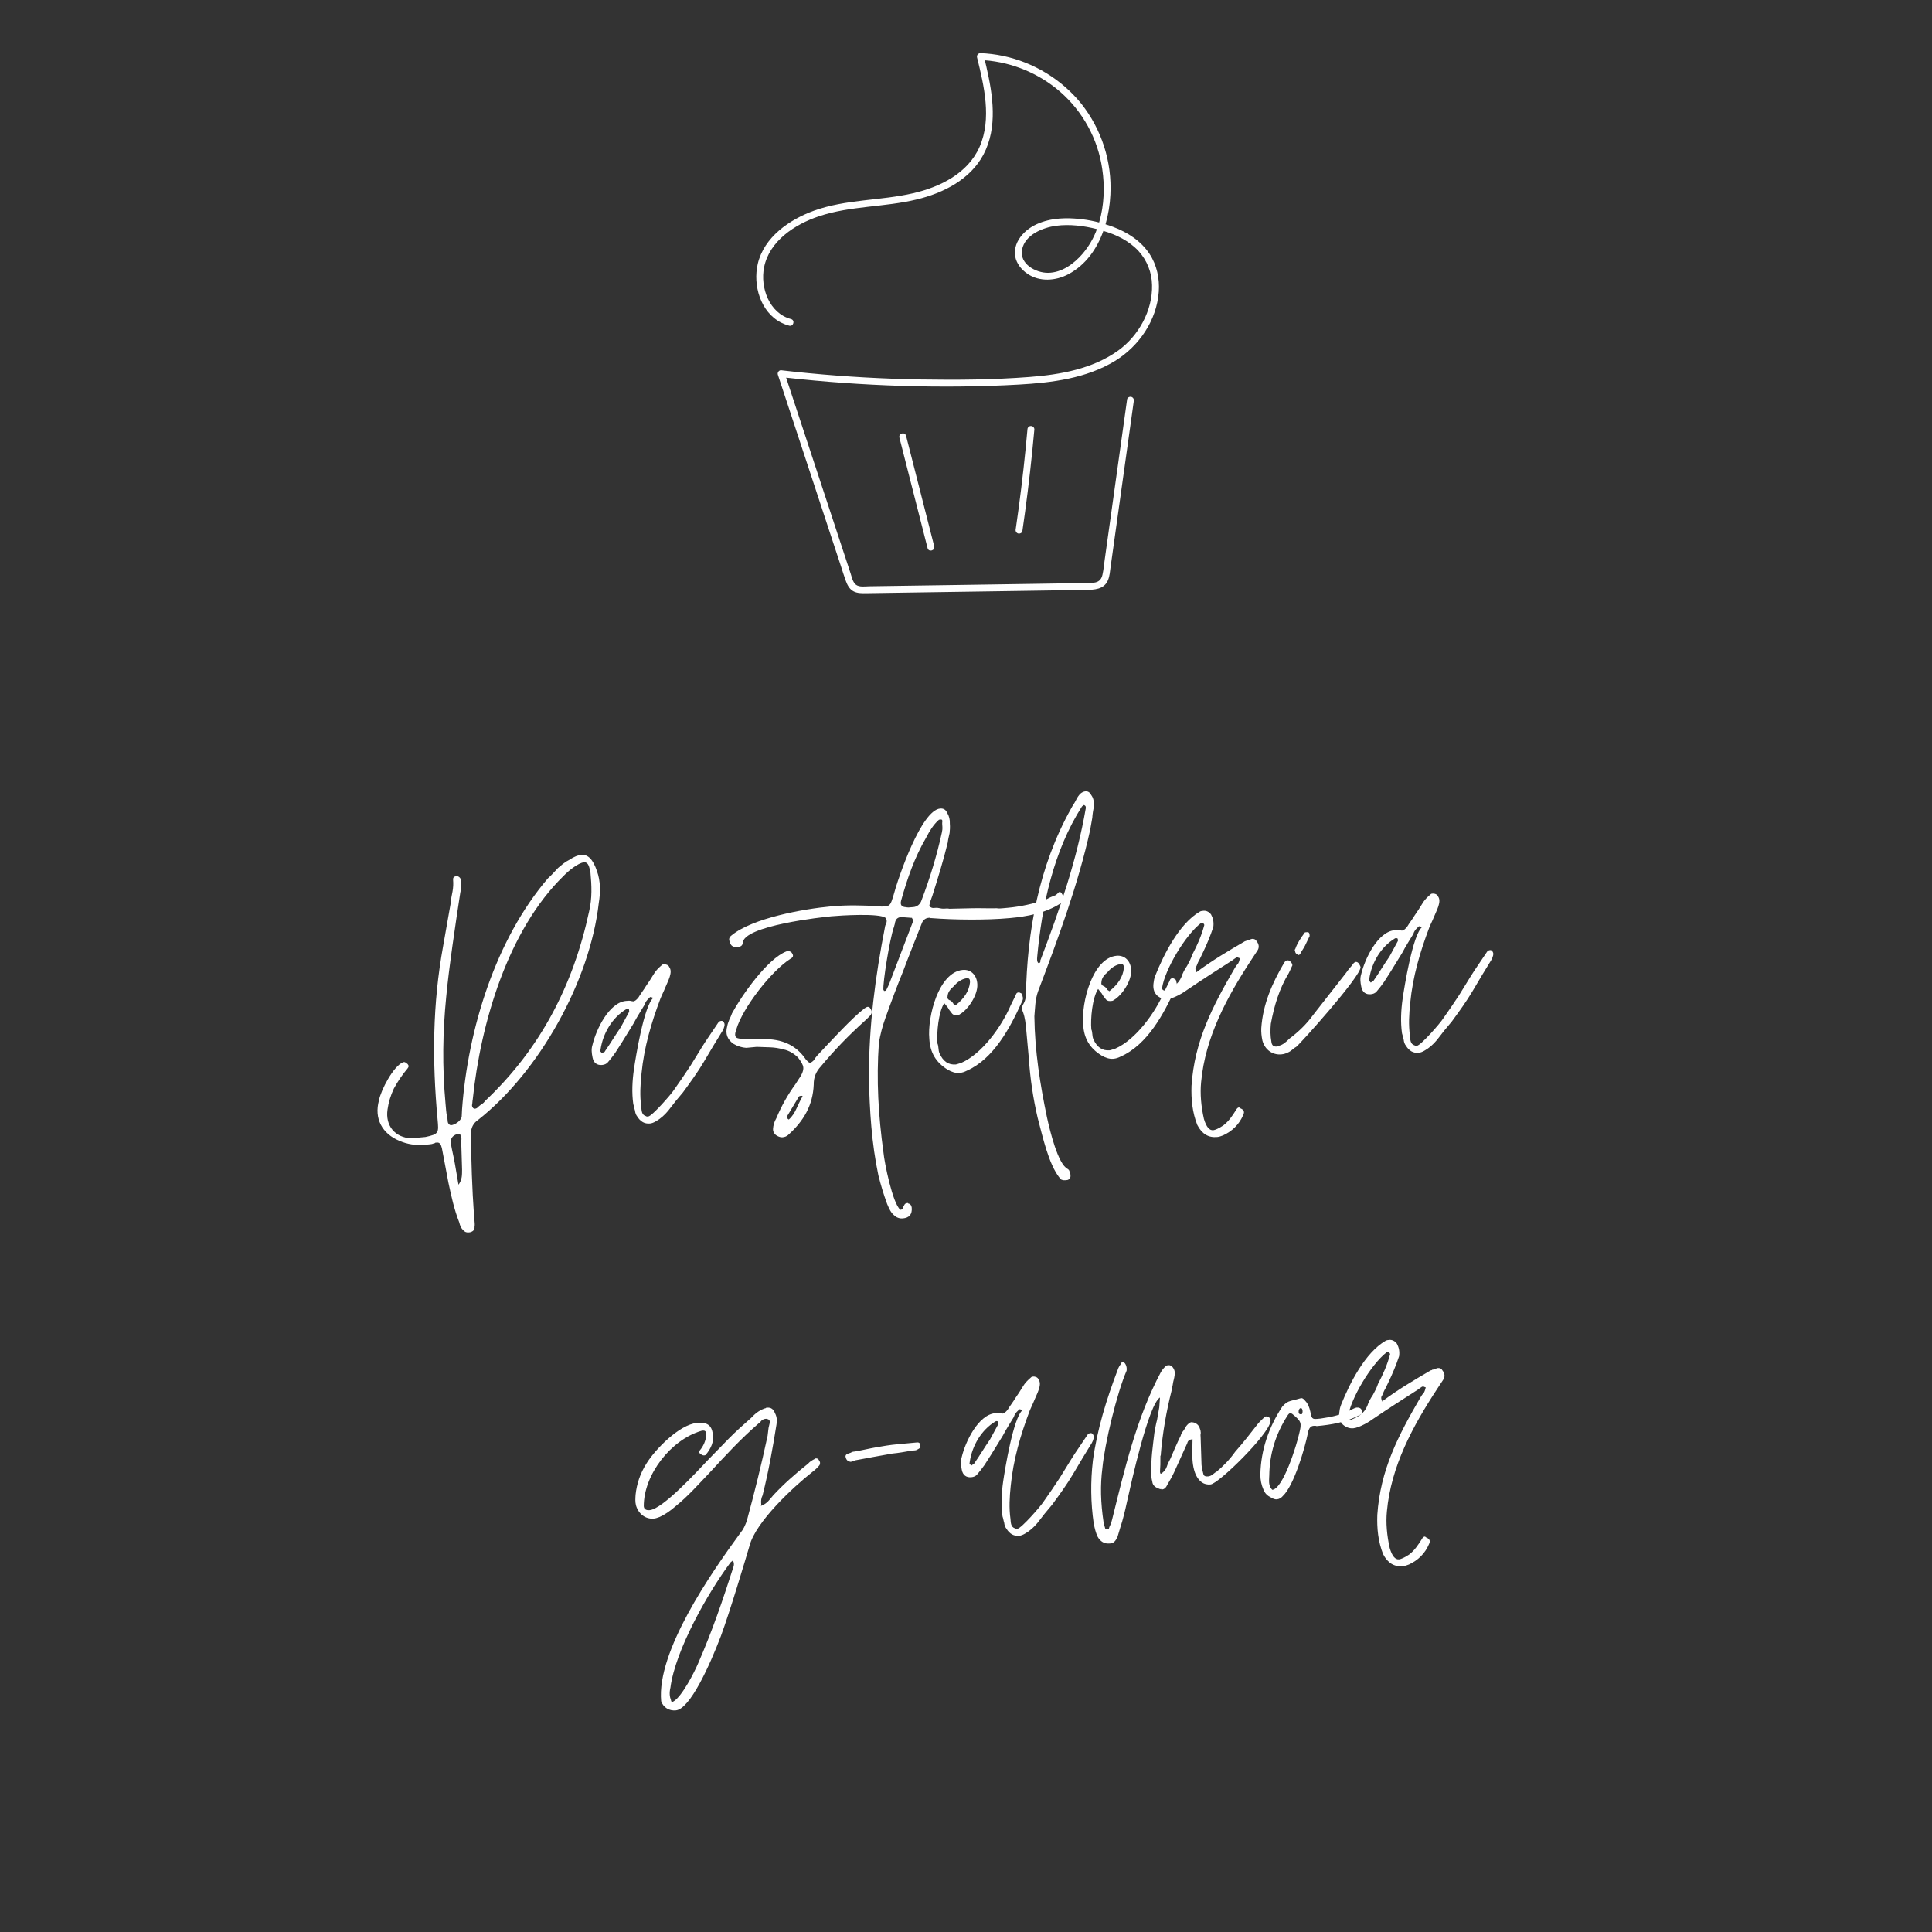 <svg xmlns="http://www.w3.org/2000/svg" width="375" viewBox="0 0 375 375" height="375" version="1.0"><rect x="0" y="0" width="375" height="375" fill="#333333" stroke="none"/><defs><clipPath id="a"><path d="M 146.082 10.312 L 225 10.312 L 225 115.18 L 146.082 115.18 Z M 146.082 10.312"/></clipPath></defs><g clip-path="url(#a)"><path fill="#FFF" d="M 224.918 56.637 C 225.105 54.074 224.547 51.441 223.117 49.273 C 221.445 46.746 218.84 45.082 216.039 44.031 C 215.562 43.848 215.074 43.688 214.582 43.535 C 215.121 41.648 215.438 39.723 215.527 37.758 C 215.684 34.578 215.277 31.469 214.305 28.43 C 213.328 25.395 211.852 22.625 209.875 20.121 C 207.949 17.754 205.68 15.777 203.074 14.188 C 200.465 12.598 197.664 11.484 194.672 10.852 C 193.227 10.551 191.77 10.371 190.293 10.312 C 190.188 10.312 190.09 10.34 189.996 10.387 C 189.902 10.434 189.824 10.496 189.762 10.578 C 189.699 10.66 189.66 10.754 189.637 10.855 C 189.617 10.957 189.621 11.059 189.648 11.16 C 191.004 16.668 192.527 23.027 190.145 28.48 C 187.871 33.656 182.465 36.305 177.203 37.516 C 170.863 38.973 164.156 38.668 157.984 40.898 C 153.234 42.617 148.301 46.016 147.082 51.207 C 146.109 55.355 147.605 60.578 151.621 62.621 C 152.121 62.875 152.641 63.074 153.18 63.215 C 154.012 63.438 154.371 62.152 153.535 61.93 C 149.316 60.809 147.516 55.82 148.309 51.875 C 149.332 46.77 154.305 43.527 158.934 41.984 C 165.078 39.93 171.691 40.23 177.945 38.711 C 183.086 37.477 188.34 34.832 190.895 29.988 C 193.676 24.715 192.723 18.473 191.445 12.91 C 191.352 12.504 191.25 12.102 191.152 11.699 C 193.855 11.914 196.457 12.543 198.957 13.586 C 201.453 14.633 203.727 16.039 205.773 17.809 C 207.984 19.738 209.793 21.992 211.199 24.566 C 212.602 27.141 213.52 29.879 213.941 32.777 C 214.453 36.129 214.336 39.816 213.34 43.184 C 211.199 42.625 209.023 42.355 206.812 42.367 C 203.801 42.402 200.457 43.223 198.402 45.582 C 197.391 46.738 196.785 48.203 197.047 49.75 C 197.293 51.145 198.234 52.312 199.371 53.105 C 201.766 54.766 204.918 54.535 207.395 53.211 C 210.746 51.422 212.914 48.305 214.168 44.816 C 216.711 45.559 219.176 46.766 220.992 48.727 C 221.816 49.637 222.457 50.66 222.906 51.801 C 223.355 52.941 223.59 54.121 223.609 55.348 C 223.734 60.254 220.996 65.215 217.027 68.051 C 212.047 71.613 205.832 72.711 199.844 73.172 C 192.852 73.711 185.797 73.77 178.785 73.656 C 171.488 73.535 164.203 73.129 156.938 72.43 C 155.164 72.266 153.391 72.078 151.621 71.867 C 151.195 71.82 150.852 72.336 150.977 72.711 C 153.691 80.953 156.406 89.195 159.125 97.438 C 160.48 101.559 161.84 105.68 163.195 109.801 C 163.523 110.793 163.824 111.809 164.188 112.789 C 164.477 113.566 164.875 114.336 165.629 114.754 C 166.383 115.176 167.32 115.156 168.18 115.141 L 171.406 115.094 L 197.582 114.703 L 210.664 114.504 C 212.371 114.48 214.293 114.434 215.055 112.617 C 215.402 111.789 215.453 110.859 215.574 109.977 L 216.031 106.715 C 217.227 98.141 218.426 89.578 219.625 81.02 C 219.77 79.965 219.918 78.91 220.066 77.859 C 220.109 77.68 220.086 77.516 219.992 77.355 C 219.902 77.199 219.77 77.09 219.598 77.039 C 219.285 76.949 218.82 77.145 218.773 77.504 L 215.297 102.383 C 215.004 104.492 214.707 106.598 214.414 108.703 C 214.285 109.641 214.203 110.598 213.996 111.52 C 213.812 112.352 213.426 112.871 212.566 113.059 C 211.711 113.246 210.801 113.172 209.941 113.184 L 206.711 113.23 L 200.375 113.328 L 175.035 113.703 L 168.699 113.797 C 167.918 113.812 166.777 114.008 166.117 113.477 C 165.512 112.984 165.336 112.012 165.105 111.312 L 161.133 99.246 L 153.242 75.297 L 152.59 73.305 C 159.992 74.129 167.426 74.656 174.887 74.895 C 182.516 75.129 190.164 75.078 197.785 74.645 C 204.176 74.281 210.875 73.453 216.438 70.047 C 221.125 67.168 224.504 62.176 224.918 56.637 Z M 210.105 49.281 C 208.43 51.215 206.09 52.93 203.422 52.953 C 201.059 52.977 197.848 51.234 198.379 48.453 C 198.93 45.559 202.418 44.164 205.008 43.82 C 207.602 43.48 210.355 43.82 212.918 44.469 C 212.27 46.242 211.332 47.844 210.105 49.281 Z M 210.105 49.281"/></g><path fill="#FFF" d="M 175.867 84.59 C 175.656 83.758 174.363 84.109 174.574 84.945 L 178.836 101.66 L 180.043 106.395 C 180.254 107.223 181.547 106.871 181.332 106.035 C 179.914 100.465 178.492 94.895 177.074 89.32 Z M 175.867 84.59"/><path fill="#FFF" d="M 199.426 83.355 C 198.977 88.41 198.414 93.453 197.742 98.484 C 197.555 99.902 197.355 101.316 197.148 102.727 C 197.105 102.902 197.129 103.07 197.219 103.23 C 197.309 103.387 197.441 103.492 197.617 103.547 C 197.934 103.633 198.391 103.441 198.441 103.082 C 199.188 97.98 199.824 92.867 200.348 87.738 C 200.496 86.277 200.637 84.816 200.77 83.355 C 200.77 83.172 200.703 83.016 200.57 82.883 C 200.441 82.754 200.281 82.688 200.098 82.688 C 199.914 82.688 199.754 82.754 199.625 82.883 C 199.492 83.016 199.43 83.172 199.426 83.355 Z M 199.426 83.355"/><g fill="#FFF"><g><g><path d="M 14.785 -8.219 L 15.102 -8.25 C 15.73 -8.414 16.02 -8.762 15.973 -9.293 C 16.047 -9.621 16.008 -10.047 15.969 -10.473 C 15.941 -10.789 15.902 -11.215 15.871 -11.535 C 15.5 -16.754 15.328 -22.094 15.277 -27.344 C 15.273 -28.52 15.727 -29.418 16.637 -30.039 C 28.527 -39.387 38.375 -57.012 40.09 -72.172 C 40.434 -74.242 40.449 -76.387 39.734 -78.355 C 38.996 -80.539 38.039 -81.633 36.656 -81.504 C 36.125 -81.453 35.297 -81.164 34.387 -80.543 C 33.566 -80.148 32.871 -79.547 32.176 -78.949 C 31.492 -78.242 30.914 -77.547 30.219 -76.945 C 20.055 -65.078 14.691 -47.652 13.551 -32.113 L 13.477 -30.605 C 13.223 -29.832 12.219 -29.098 11.371 -29.02 C 11.043 -29.098 10.801 -29.395 10.77 -29.715 C 10.742 -30.031 10.711 -30.352 10.684 -30.672 C 10.535 -31.086 10.496 -31.512 10.457 -31.938 C 10.418 -32.359 10.379 -32.785 10.352 -33.105 C 9.676 -40.438 9.805 -47.203 10.473 -53.91 C 10.949 -59.203 12.34 -68.551 13.215 -74.203 C 13.457 -75.082 13.484 -75.941 13.309 -76.676 C 13.27 -77.102 12.699 -77.477 12.391 -77.344 C 11.965 -77.305 11.773 -77.07 11.812 -76.645 C 11.879 -75.902 11.84 -75.148 11.699 -74.383 C 11.555 -73.621 11.398 -72.965 11.363 -72.211 L 9.883 -63.82 C 7.816 -52.484 7.742 -41.652 8.797 -30.176 C 9.043 -27.52 9.062 -27.305 6.434 -26.742 L 3.672 -26.488 C 0.551 -26.629 -1.375 -28.918 -0.914 -32.07 C -0.723 -33.48 -0.309 -34.805 0.316 -36.148 C 1.051 -37.5 1.898 -38.758 2.961 -40.035 C 3.25 -40.383 3.23 -40.594 2.988 -40.895 C 2.641 -41.184 2.41 -41.379 2.102 -41.242 C 0.234 -40.535 -2.223 -35.805 -2.578 -33.844 C -3.539 -30.328 -1.98 -27.363 1.469 -25.965 C 2.918 -25.348 4.551 -25.07 6.359 -25.234 C 6.68 -25.266 6.891 -25.285 7.211 -25.312 C 7.527 -25.344 7.742 -25.363 8.051 -25.5 C 8.156 -25.508 8.262 -25.52 8.359 -25.633 C 8.465 -25.645 8.57 -25.652 8.68 -25.664 C 9.211 -25.711 9.461 -25.305 9.637 -24.574 C 9.848 -23.414 10.055 -22.359 10.258 -21.309 C 10.473 -20.148 10.676 -19.094 10.891 -17.938 C 11.453 -15.309 12.016 -12.68 12.996 -10.199 C 13.168 -9.465 13.43 -8.953 13.777 -8.664 C 14.02 -8.363 14.359 -8.18 14.785 -8.219 Z M 12.859 -17.473 C 12.629 -18.848 12.402 -20.113 12.172 -21.484 C 11.938 -22.855 11.605 -24.109 11.375 -25.484 C 11.285 -26.438 11.664 -27.008 12.598 -27.309 C 13.016 -27.457 13.238 -27.367 13.277 -26.945 C 13.402 -26.742 13.422 -26.527 13.441 -26.316 C 13.355 -26.094 13.375 -25.883 13.395 -25.668 L 13.555 -20.43 C 13.535 -19.465 13.625 -18.508 12.859 -17.473 Z M 15.898 -32.223 C 15.559 -32.406 15.426 -32.715 15.5 -33.043 C 15.578 -33.371 15.551 -33.691 15.625 -34.02 C 17.156 -48.844 22.461 -66.906 33.281 -77.441 C 34.062 -78.266 36.051 -79.949 37.219 -80.055 C 37.75 -80.105 38.109 -79.707 38.293 -78.867 C 38.41 -78.77 38.438 -78.453 38.469 -78.133 C 38.711 -75.477 38.82 -73.129 38.207 -70.5 C 35.129 -56.176 28.758 -43.91 18.109 -33.82 C 17.82 -33.473 17.625 -33.238 17.316 -33.102 C 17.113 -32.977 16.922 -32.746 16.719 -32.621 C 16.527 -32.387 16.324 -32.262 16.109 -32.242 Z M 15.898 -32.223" transform="translate(76.134 247.43)"/></g></g></g><g fill="#FFF"><g><g><path d="M 7.73 -25.469 C 8.051 -25.5 8.465 -25.645 8.871 -25.895 C 9.789 -26.41 10.578 -27.125 11.254 -27.938 C 11.738 -28.516 12.211 -29.203 12.691 -29.785 C 13.176 -30.363 13.656 -30.945 14.141 -31.523 C 15.57 -33.477 16.996 -35.43 18.203 -37.473 C 19.406 -39.512 20.613 -41.551 21.828 -43.484 C 22.012 -43.824 22.098 -44.047 22.176 -44.375 C 22.254 -44.703 22.223 -45.023 21.875 -45.312 C 21.758 -45.406 21.652 -45.398 21.547 -45.387 C 21.332 -45.367 21.129 -45.242 21.035 -45.129 L 18.488 -41.355 C 17.457 -39.762 16.531 -38.176 15.594 -36.695 C 14.562 -35.102 13.52 -33.609 12.477 -32.121 C 11.918 -31.215 8.137 -26.898 7.391 -26.832 C 7.18 -26.812 7.074 -26.801 6.957 -26.898 C 6.078 -27.141 6.105 -28 6.035 -28.742 C 5.734 -30.859 5.859 -33.012 6.086 -35.18 C 6.586 -40.262 7.973 -44.996 9.781 -49.773 C 10.043 -50.438 10.41 -51.117 10.668 -51.781 C 10.93 -52.449 11.297 -53.125 11.547 -53.898 C 11.797 -54.672 11.844 -55.32 11.477 -55.824 C 11.332 -56.238 10.781 -56.402 10.461 -56.371 C 10.25 -56.352 10.141 -56.344 10.047 -56.227 C 9.352 -55.629 8.859 -55.152 8.395 -54.359 C 7.934 -53.566 7.461 -52.883 6.988 -52.195 C 6.523 -51.402 5.945 -50.707 5.48 -49.914 C 5.098 -49.449 4.797 -49.207 4.477 -49.176 L 4.043 -49.246 C 3.82 -49.332 3.504 -49.301 3.078 -49.262 C -0.219 -48.961 -2.734 -43.691 -3.426 -40.734 C -3.676 -39.961 -3.609 -39.215 -3.414 -38.27 C -3.211 -37.215 -2.523 -36.742 -1.566 -36.832 C -1.141 -36.871 -0.727 -37.016 -0.438 -37.363 C 0.047 -37.945 0.527 -38.523 1 -39.211 C 1.473 -39.898 1.84 -40.574 2.312 -41.262 C 3.055 -42.508 3.809 -43.648 4.551 -44.898 C 5.188 -46.133 5.938 -47.273 6.684 -48.523 C 6.844 -49.074 7.137 -49.422 7.531 -49.781 C 7.629 -49.895 7.723 -50.012 7.832 -50.02 C 7.938 -50.031 8.051 -49.934 8.383 -49.859 C 6.586 -48.406 4.945 -38.289 4.617 -36.008 C 4.293 -33.727 4.18 -31.465 4.488 -29.242 C 4.637 -28.828 4.676 -28.402 4.82 -27.988 C 4.859 -27.562 5.004 -27.148 5.246 -26.848 C 5.875 -25.836 6.668 -25.371 7.73 -25.469 Z M -1.559 -39.082 C -1.676 -39.18 -1.801 -39.383 -1.918 -39.48 L -1.852 -39.914 C -1.379 -42.957 0.375 -46.012 3.117 -47.66 C 3.32 -47.785 3.543 -47.699 3.66 -47.602 C 3.688 -47.281 3.699 -47.176 3.699 -47.176 L 2.047 -44.129 C 1.008 -42.641 0.082 -41.055 -0.961 -39.566 C -1.059 -39.449 -1.047 -39.344 -1.152 -39.336 C -1.262 -39.324 -1.465 -39.199 -1.559 -39.082 Z M -1.559 -39.082" transform="translate(118.43 243.538)"/></g></g></g><g fill="#FFF"><g><g><path d="M 7.766 -20.434 C 8.191 -20.473 8.5 -20.609 8.801 -20.852 C 11.867 -23.598 13.625 -26.652 13.793 -30.637 C 13.773 -32.027 14.207 -33.137 15.18 -34.191 C 17.785 -37.324 20.625 -40.266 23.695 -43.016 C 24.188 -43.488 24.582 -43.848 24.773 -44.078 C 25.16 -44.543 25.121 -44.969 24.754 -45.469 C 24.629 -45.672 24.512 -45.77 24.191 -45.738 C 24.086 -45.73 23.992 -45.613 23.68 -45.477 C 21.277 -43.648 17.09 -39.082 14.453 -36.27 C 14.164 -35.922 13.973 -35.688 13.887 -35.465 C 13.691 -35.234 13.395 -34.992 13.082 -34.855 L 12.746 -35.039 C 12.512 -35.234 12.387 -35.438 12.27 -35.531 C 10.289 -38.457 7.512 -39.488 4.082 -39.496 L 0.113 -39.559 C -1.172 -39.547 -1.832 -39.699 -1.234 -41.363 C -0.012 -45.547 5.547 -52.703 9.293 -55.086 C 9.805 -55.348 9.883 -55.676 9.629 -56.082 C 9.496 -56.391 9.156 -56.574 8.836 -56.543 L 8.52 -56.516 C 4.789 -55.102 -0.227 -47.887 -2.059 -44.504 C -2.23 -44.059 -2.406 -43.613 -2.59 -43.273 C -2.762 -42.832 -2.934 -42.387 -3.004 -41.949 C -3.406 -40.52 -2.98 -39.379 -1.723 -38.531 C -0.93 -38.07 -0.051 -37.828 0.703 -37.789 L 2.723 -37.977 C 3.582 -37.949 4.441 -37.922 5.301 -37.891 C 6.16 -37.863 7.031 -37.73 7.91 -37.488 C 9.004 -37.27 9.914 -36.707 10.734 -35.926 C 11.344 -35.125 11.723 -34.516 11.77 -33.984 C 11.82 -33.453 11.57 -32.68 10.902 -31.762 L 10.246 -30.738 C 8.82 -28.785 7.527 -26.523 6.562 -24.184 C 6.102 -23.391 5.945 -22.734 5.898 -22.086 C 5.852 -21.438 6.219 -20.938 6.781 -20.664 C 7.117 -20.484 7.445 -20.406 7.766 -20.434 Z M 8.949 -23.867 C 8.613 -24.051 8.594 -24.262 8.668 -24.59 L 10.715 -27.992 C 10.793 -28.324 10.992 -28.449 11.312 -28.477 C 11.418 -28.488 11.523 -28.496 11.641 -28.402 C 11.18 -27.609 10.82 -26.824 10.465 -26.043 C 10.109 -25.258 9.645 -24.465 8.949 -23.867 Z M 8.949 -23.867" transform="translate(144.15 241.172)"/></g></g></g><g fill="#FFF"><g><g><path d="M 2.492 -2.051 C 3.766 -2.168 4.344 -2.863 4.227 -4.141 C 4.188 -4.566 3.945 -4.863 3.617 -4.941 C 3.512 -4.934 3.512 -4.934 3.504 -5.039 C 3.395 -5.027 3.395 -5.027 3.289 -5.02 C 3.078 -5 2.875 -4.871 2.789 -4.652 C 2.691 -4.535 2.605 -4.312 2.516 -4.09 C 2.43 -3.867 2.336 -3.75 2.016 -3.723 C 0.508 -4.977 -1.078 -12.871 -1.262 -14.887 C -2.238 -21.98 -2.66 -28.906 -2.145 -36.137 C -1.867 -37.77 -1.473 -39.305 -0.875 -40.969 C 0.23 -44.07 1.352 -47.066 2.574 -50.074 C 3.691 -53.07 4.914 -56.078 6.129 -59.188 C 6.379 -59.961 6.883 -60.328 7.52 -60.391 C 7.625 -60.398 7.73 -60.41 7.84 -60.418 C 7.848 -60.312 7.953 -60.32 8.059 -60.332 C 12.484 -59.988 18.707 -59.918 23.277 -60.34 C 26.68 -60.652 30.156 -61.293 33.094 -63.172 C 33.809 -63.559 33.836 -64.418 33.344 -65.121 C 33.215 -65.324 33.102 -65.422 32.887 -65.402 C 32.781 -65.391 32.684 -65.277 32.59 -65.16 C 32.492 -65.043 32.289 -64.918 32.191 -64.801 C 31.883 -64.668 31.469 -64.52 31.16 -64.387 C 30.852 -64.25 30.445 -64 30.137 -63.863 C 27.738 -63.105 25.324 -62.562 22.988 -62.348 C 22.668 -62.32 22.242 -62.277 21.926 -62.25 C 21.5 -62.211 21.074 -62.172 20.746 -62.25 C 19.141 -62.207 17.633 -62.285 16.137 -62.254 C 14.531 -62.211 13.035 -62.184 11.535 -62.152 C 11.207 -62.23 10.891 -62.199 10.57 -62.172 C 10.25 -62.141 9.816 -62.207 9.488 -62.285 C 9.16 -62.363 8.84 -62.332 8.523 -62.305 C 8.203 -62.273 7.98 -62.359 7.633 -62.648 C 7.699 -63.086 7.766 -63.52 7.949 -63.859 C 8.027 -64.188 8.211 -64.523 8.289 -64.855 C 9.367 -68.273 10.359 -71.477 11.215 -74.984 C 11.27 -75.523 11.426 -76.18 11.578 -76.84 C 11.637 -77.379 11.684 -78.027 11.625 -78.664 C 11.664 -79.418 11.488 -80.152 11.109 -80.762 C 10.84 -81.379 10.387 -81.66 9.746 -81.602 C 6.133 -81.27 1.723 -68.645 0.605 -64.469 C 0.191 -63.145 0.02 -62.699 -0.832 -62.621 C -1.258 -62.582 -1.684 -62.543 -2.012 -62.621 C -5.355 -62.848 -8.465 -62.883 -11.441 -62.609 C -16.754 -62.121 -26.668 -60.352 -30.75 -56.977 C -31.25 -56.605 -31.32 -56.172 -31.059 -55.66 C -30.883 -54.926 -30.43 -54.648 -29.473 -54.734 C -28.941 -54.785 -28.641 -55.027 -28.574 -55.461 C -28.566 -58.891 -12.859 -60.551 -11.371 -60.688 C -9.672 -60.844 -2 -61.336 -0.84 -60.371 C -0.473 -59.867 -0.645 -59.422 -0.914 -58.863 C -2.883 -48.82 -4.074 -39.602 -4.09 -29.312 C -3.93 -22.895 -3.574 -16.711 -2.242 -10.402 C -1.738 -8.414 -1.273 -6.848 -0.555 -4.879 C -0.148 -3.953 0.141 -3.121 1.059 -2.457 C 1.41 -2.164 1.961 -2.004 2.492 -2.051 Z M -1.141 -46.195 C -1.141 -46.195 -1.152 -46.301 -1.27 -46.398 C -1.406 -47.887 -0.031 -56.266 0.73 -58.477 C 0.824 -58.594 0.805 -58.805 0.891 -59.027 C 0.98 -59.25 0.961 -59.465 1.047 -59.688 C 1.211 -60.238 1.617 -60.488 2.148 -60.539 L 4.09 -60.395 C 4.195 -60.406 4.301 -60.414 4.312 -60.309 C 4.32 -60.203 4.32 -60.203 4.438 -60.105 L 4.477 -59.68 L -0.188 -47.461 L -0.727 -46.34 C -0.824 -46.223 -0.93 -46.215 -1.141 -46.195 Z M 4.543 -62.473 C 3.797 -62.402 3.371 -62.363 3.148 -62.453 C 2.289 -62.48 1.934 -62.875 2.172 -63.754 C 3.387 -68.047 4.734 -72.027 7.047 -75.992 C 7.684 -77.23 8.426 -78.477 9.52 -79.438 C 9.836 -79.465 9.941 -79.477 9.941 -79.477 C 10.051 -79.484 10.164 -79.387 10.184 -79.176 C 10.109 -78.848 10.148 -78.422 10.176 -78.102 C 10.215 -77.68 10.148 -77.242 10.07 -76.914 C 9.09 -72.43 7.773 -68.129 6.133 -63.797 C 5.883 -63.023 5.285 -62.539 4.543 -62.473 Z M 4.543 -62.473" transform="translate(172.737 238.541)"/></g></g></g><g fill="#FFF"><g><g><path d="M 2.344 -29.262 C 2.875 -29.309 3.293 -29.453 3.805 -29.715 C 8.953 -32.012 12.152 -37.988 14.379 -42.906 C 14.66 -43.363 14.727 -43.797 14.59 -44.105 C 14.551 -44.531 14.426 -44.734 14.098 -44.809 C 13.98 -44.906 13.875 -44.898 13.77 -44.887 C 13.555 -44.867 13.352 -44.742 13.277 -44.414 L 12.281 -42.395 C 10.52 -38.266 6.719 -32.984 2.699 -31.223 C 2.18 -31.066 1.762 -30.922 1.656 -30.91 C 0.168 -30.773 -0.867 -31.539 -1.543 -33.082 C -1.68 -33.391 -1.707 -33.711 -1.738 -34.027 C -1.766 -34.348 -1.797 -34.668 -1.934 -34.977 C -2.117 -36.996 -1.746 -41.102 -0.617 -42.812 C -0.375 -42.516 -0.133 -42.215 0.109 -41.914 C 0.246 -41.605 0.488 -41.309 0.727 -41.008 C 0.98 -40.602 1.32 -40.418 1.852 -40.469 C 2.062 -40.488 2.273 -40.508 2.371 -40.625 C 4.004 -41.523 5.883 -44.375 5.805 -46.406 C 5.746 -48.223 4.566 -49.398 2.973 -49.254 C -1.707 -48.824 -3.91 -40.152 -3.516 -35.902 C -3.379 -33.234 -2.238 -31.305 0.035 -29.906 C 0.828 -29.441 1.602 -29.191 2.344 -29.262 Z M 1.566 -42.371 C 1.336 -42.566 1.219 -42.66 1.23 -42.555 C 1.094 -42.863 0.852 -43.164 0.512 -43.348 C 0.184 -43.422 -0.059 -43.723 0.02 -44.051 C 0.047 -44.91 0.531 -45.492 1.227 -46.09 C 1.902 -46.902 2.711 -47.406 3.445 -47.582 C 4.18 -47.758 4.414 -47.562 4.375 -46.809 C 4.203 -45.188 3.266 -43.707 1.566 -42.371 Z M 1.566 -42.371" transform="translate(183.896 237.515)"/></g></g></g><g fill="#FFF"><g><g><path d="M 4.738 -6.758 C 5.055 -6.789 5.27 -6.809 5.363 -6.926 C 5.676 -7.059 5.75 -7.387 5.711 -7.812 C 5.684 -8.133 5.547 -8.441 5.41 -8.75 L 5.18 -8.945 C 3.273 -9.84 1.703 -16.449 1.148 -18.969 C -0.191 -25.383 -1.215 -31.828 -1.297 -38.57 C -1.137 -40.301 -1.168 -41.797 -0.57 -43.461 C 3.312 -53.68 7.176 -64.109 9.523 -74.719 C 9.668 -75.484 9.801 -76.355 9.945 -77.117 C 9.984 -77.871 10.129 -78.633 10.273 -79.398 C 10.289 -80.363 10.125 -80.992 9.758 -81.492 C 9.496 -82.004 9.148 -82.297 8.617 -82.246 C 8.297 -82.219 7.988 -82.082 7.688 -81.84 C 7.293 -81.48 7.016 -81.027 6.742 -80.465 C 6.473 -79.906 6.09 -79.441 5.816 -78.879 C -0.441 -67.695 -2.707 -55.055 -2.945 -42.492 C -3.004 -41.949 -3.164 -41.398 -3.445 -40.945 C -3.727 -40.492 -3.781 -39.949 -3.52 -39.438 C -3.094 -38.297 -2.988 -37.129 -2.879 -35.961 L -2.383 -30.539 C -2.125 -26.598 -1.551 -22.688 -0.668 -18.91 C 0.312 -15.246 1.449 -9.887 3.625 -7.191 C 3.762 -6.883 4.207 -6.711 4.738 -6.758 Z M -0.535 -48.93 C -0.77 -49.121 -0.809 -49.547 -0.75 -50.09 C 0.156 -60.031 2.398 -70.637 7.926 -79.289 C 8.02 -79.406 8.125 -79.414 8.223 -79.531 C 8.32 -79.648 8.438 -79.551 8.551 -79.453 C 8.668 -79.355 8.676 -79.25 8.695 -79.039 C 6.949 -68.91 3.645 -59.391 -0.062 -49.617 C -0.16 -49.5 -0.141 -49.289 -0.129 -49.184 C -0.219 -48.961 -0.312 -48.844 -0.535 -48.93 Z M -0.535 -48.93" transform="translate(202.069 235.843)"/></g></g></g><g fill="#FFF"><g><g><path d="M 2.344 -29.262 C 2.875 -29.309 3.293 -29.453 3.805 -29.715 C 8.953 -32.012 12.152 -37.988 14.379 -42.906 C 14.66 -43.363 14.727 -43.797 14.59 -44.105 C 14.551 -44.531 14.426 -44.734 14.098 -44.809 C 13.98 -44.906 13.875 -44.898 13.77 -44.887 C 13.555 -44.867 13.352 -44.742 13.277 -44.414 L 12.281 -42.395 C 10.52 -38.266 6.719 -32.984 2.699 -31.223 C 2.18 -31.066 1.762 -30.922 1.656 -30.91 C 0.168 -30.773 -0.867 -31.539 -1.543 -33.082 C -1.68 -33.391 -1.707 -33.711 -1.738 -34.027 C -1.766 -34.348 -1.797 -34.668 -1.934 -34.977 C -2.117 -36.996 -1.746 -41.102 -0.617 -42.812 C -0.375 -42.516 -0.133 -42.215 0.109 -41.914 C 0.246 -41.605 0.488 -41.309 0.727 -41.008 C 0.98 -40.602 1.32 -40.418 1.852 -40.469 C 2.062 -40.488 2.273 -40.508 2.371 -40.625 C 4.004 -41.523 5.883 -44.375 5.805 -46.406 C 5.746 -48.223 4.566 -49.398 2.973 -49.254 C -1.707 -48.824 -3.91 -40.152 -3.516 -35.902 C -3.379 -33.234 -2.238 -31.305 0.035 -29.906 C 0.828 -29.441 1.602 -29.191 2.344 -29.262 Z M 1.566 -42.371 C 1.336 -42.566 1.219 -42.66 1.23 -42.555 C 1.094 -42.863 0.852 -43.164 0.512 -43.348 C 0.184 -43.422 -0.059 -43.723 0.02 -44.051 C 0.047 -44.91 0.531 -45.492 1.227 -46.09 C 1.902 -46.902 2.711 -47.406 3.445 -47.582 C 4.18 -47.758 4.414 -47.562 4.375 -46.809 C 4.203 -45.188 3.266 -43.707 1.566 -42.371 Z M 1.566 -42.371" transform="translate(213.759 234.767)"/></g></g></g><g fill="#FFF"><g><g><path d="M 4.324 -12.402 C 4.75 -12.441 5.059 -12.578 5.473 -12.723 C 7.223 -13.527 8.602 -14.832 9.395 -16.727 C 9.664 -17.285 9.516 -17.703 8.852 -17.961 C 8.734 -18.059 8.617 -18.156 8.512 -18.145 C 8.301 -18.125 8.105 -17.895 7.922 -17.555 C 7.266 -16.531 6.613 -15.504 5.512 -14.652 C 4.602 -14.035 3.879 -13.754 3.559 -13.723 C 2.816 -13.656 2.215 -14.352 1.75 -15.914 C 1.207 -18.332 0.98 -20.773 1.203 -23.047 C 2.004 -31.801 6.219 -39.586 11.012 -46.883 L 12.141 -48.598 C 12.516 -49.168 12.457 -49.805 11.977 -50.402 C 11.84 -50.711 11.5 -50.895 11.074 -50.855 C 10.969 -50.848 10.66 -50.711 10.246 -50.566 C 10.141 -50.555 10.031 -50.547 10.031 -50.547 C 9.938 -50.43 9.828 -50.418 9.723 -50.41 C 6.469 -48.504 3.418 -46.723 0.309 -44.398 C 0.047 -44.91 0.02 -45.23 0.309 -45.578 C 0.48 -46.023 0.656 -46.469 0.934 -46.922 C 1.117 -47.262 1.293 -47.703 1.473 -48.043 C 2.285 -49.727 2.988 -51.398 3.574 -53.168 C 3.699 -54.145 3.523 -54.875 3.137 -55.59 C 2.77 -56.094 2.211 -56.363 1.68 -56.316 C 1.359 -56.285 1.148 -56.266 0.945 -56.141 C -3.023 -53.844 -6.016 -47.891 -7.672 -43.773 C -7.758 -43.551 -7.93 -43.105 -7.988 -42.562 C -8.199 -41.367 -8.016 -40.523 -7.309 -39.84 C -6.73 -39.359 -6.062 -39.098 -5.316 -39.164 C -4.148 -39.273 -2.219 -40.414 -1.418 -41.023 C 1.508 -43.008 4.445 -44.887 7.379 -46.766 C 7.477 -46.879 7.68 -47.008 7.883 -47.133 C 7.977 -47.25 8.191 -47.27 8.297 -47.277 C 8.297 -47.277 8.414 -47.18 8.742 -47.105 C 8.664 -46.777 8.586 -46.445 8.406 -46.109 C 8.113 -45.762 7.922 -45.527 7.738 -45.191 C 3.391 -37.715 -0.074 -31.074 -0.66 -22.34 C -0.746 -19.758 -0.512 -17.207 0.469 -14.727 C 1.379 -12.988 2.625 -12.246 4.324 -12.402 Z M -5.898 -40.828 C -6.227 -40.902 -6.344 -41 -6.375 -41.32 C -5.848 -44.906 -1.852 -51.594 1.148 -53.906 C 1.148 -53.906 1.254 -53.918 1.574 -53.945 C 1.691 -53.852 1.816 -53.648 1.824 -53.543 C 1.27 -51.453 0.469 -49.664 -0.535 -47.75 C -0.785 -46.977 -1.152 -46.301 -1.52 -45.625 C -1.992 -44.938 -2.359 -44.262 -2.609 -43.488 C -3.227 -42.039 -4.344 -41.398 -5.688 -40.848 Z M 0.203 -44.391 L 0.191 -44.496 L 0.309 -44.398 Z M 0.203 -44.391" transform="translate(231.932 233.095)"/></g></g></g><g fill="#FFF"><g><g><path d="M -2.348 -26.684 C -1.816 -26.734 -1.402 -26.879 -0.891 -27.141 C -0.582 -27.277 -0.387 -27.508 -0.184 -27.633 C 0.02 -27.762 0.211 -27.992 0.52 -28.129 C 1.32 -28.738 13.184 -41.941 13.027 -43.641 C 12.879 -44.055 12.609 -44.672 12.078 -44.625 C 11.973 -44.613 11.77 -44.488 11.672 -44.371 C 11.383 -44.023 11.199 -43.688 10.898 -43.445 C 10.609 -43.098 10.426 -42.758 10.137 -42.41 L 3.809 -34.324 C 2.574 -32.605 1 -31.066 -0.805 -29.723 C -1.492 -29.016 -2.09 -28.531 -2.824 -28.355 L -3.238 -28.211 C -3.875 -28.152 -4.223 -28.441 -4.293 -29.184 C -4.496 -30.238 -4.5 -31.418 -4.395 -32.605 C -3.75 -36.094 -2.77 -39.402 -0.906 -42.465 C -0.723 -42.805 -0.551 -43.25 -0.281 -43.809 C 0.012 -44.156 -0.707 -44.949 -1.023 -44.918 C -1.352 -44.996 -1.652 -44.754 -1.836 -44.418 C -4.152 -40.453 -5.926 -36.43 -6.246 -31.793 C -6.285 -31.039 -6.207 -30.188 -6.023 -29.348 C -5.539 -27.57 -4.047 -26.527 -2.348 -26.684 Z M 1.023 -45.965 C 1.129 -45.977 1.227 -46.09 1.32 -46.207 C 1.59 -46.77 1.977 -47.23 2.246 -47.793 C 2.52 -48.355 2.789 -48.914 3.059 -49.477 C 3.152 -49.59 3.145 -49.699 3.125 -49.91 C 3.094 -50.23 2.969 -50.43 2.652 -50.402 C 2.652 -50.402 2.543 -50.391 2.227 -50.363 C 1.367 -49.211 0.711 -48.188 0.375 -47.191 C 0.277 -47.074 0.191 -46.852 0.309 -46.758 C 0.336 -46.438 0.461 -46.234 0.684 -46.148 C 0.801 -46.051 0.918 -45.957 1.023 -45.965 Z M 1.023 -45.965" transform="translate(251.061 231.335)"/></g></g></g><g fill="#FFF"><g><g><path d="M 7.73 -25.469 C 8.051 -25.5 8.465 -25.645 8.871 -25.895 C 9.789 -26.41 10.578 -27.125 11.254 -27.938 C 11.738 -28.516 12.211 -29.203 12.691 -29.785 C 13.176 -30.363 13.656 -30.945 14.141 -31.523 C 15.57 -33.477 16.996 -35.43 18.203 -37.473 C 19.406 -39.512 20.613 -41.551 21.828 -43.484 C 22.012 -43.824 22.098 -44.047 22.176 -44.375 C 22.254 -44.703 22.223 -45.023 21.875 -45.312 C 21.758 -45.406 21.652 -45.398 21.547 -45.387 C 21.332 -45.367 21.129 -45.242 21.035 -45.129 L 18.488 -41.355 C 17.457 -39.762 16.531 -38.176 15.594 -36.695 C 14.562 -35.102 13.52 -33.609 12.477 -32.121 C 11.918 -31.215 8.137 -26.898 7.391 -26.832 C 7.18 -26.812 7.074 -26.801 6.957 -26.898 C 6.078 -27.141 6.105 -28 6.035 -28.742 C 5.734 -30.859 5.859 -33.012 6.086 -35.18 C 6.586 -40.262 7.973 -44.996 9.781 -49.773 C 10.043 -50.438 10.41 -51.117 10.668 -51.781 C 10.93 -52.449 11.297 -53.125 11.547 -53.898 C 11.797 -54.672 11.844 -55.32 11.477 -55.824 C 11.332 -56.238 10.781 -56.402 10.461 -56.371 C 10.25 -56.352 10.141 -56.344 10.047 -56.227 C 9.352 -55.629 8.859 -55.152 8.395 -54.359 C 7.934 -53.566 7.461 -52.883 6.988 -52.195 C 6.523 -51.402 5.945 -50.707 5.48 -49.914 C 5.098 -49.449 4.797 -49.207 4.477 -49.176 L 4.043 -49.246 C 3.82 -49.332 3.504 -49.301 3.078 -49.262 C -0.219 -48.961 -2.734 -43.691 -3.426 -40.734 C -3.676 -39.961 -3.609 -39.215 -3.414 -38.27 C -3.211 -37.215 -2.523 -36.742 -1.566 -36.832 C -1.141 -36.871 -0.727 -37.016 -0.438 -37.363 C 0.047 -37.945 0.527 -38.523 1 -39.211 C 1.473 -39.898 1.84 -40.574 2.312 -41.262 C 3.055 -42.508 3.809 -43.648 4.551 -44.898 C 5.188 -46.133 5.938 -47.273 6.684 -48.523 C 6.844 -49.074 7.137 -49.422 7.531 -49.781 C 7.629 -49.895 7.723 -50.012 7.832 -50.02 C 7.938 -50.031 8.051 -49.934 8.383 -49.859 C 6.586 -48.406 4.945 -38.289 4.617 -36.008 C 4.293 -33.727 4.18 -31.465 4.488 -29.242 C 4.637 -28.828 4.676 -28.402 4.82 -27.988 C 4.859 -27.562 5.004 -27.148 5.246 -26.848 C 5.875 -25.836 6.668 -25.371 7.73 -25.469 Z M -1.559 -39.082 C -1.676 -39.18 -1.801 -39.383 -1.918 -39.48 L -1.852 -39.914 C -1.379 -42.957 0.375 -46.012 3.117 -47.66 C 3.32 -47.785 3.543 -47.699 3.66 -47.602 C 3.688 -47.281 3.699 -47.176 3.699 -47.176 L 2.047 -44.129 C 1.008 -42.641 0.082 -41.055 -0.961 -39.566 C -1.059 -39.449 -1.047 -39.344 -1.152 -39.336 C -1.262 -39.324 -1.465 -39.199 -1.559 -39.082 Z M -1.559 -39.082" transform="translate(267.64 229.81)"/></g></g></g><g fill="#FFF"><g><g><path d="M 4.312 2.605 C 7.074 2.352 10.902 -6.148 13.059 -11.812 C 14.863 -16.695 17.809 -26.609 18.625 -29.363 C 19.809 -33.977 27.117 -40.758 30.812 -43.668 C 31.316 -44.035 31.809 -44.512 32.195 -44.977 C 32.379 -45.312 32.348 -45.633 32.105 -45.93 C 31.973 -46.242 31.75 -46.328 31.43 -46.297 C 31.43 -46.297 31.324 -46.289 31.227 -46.172 C 30.715 -45.91 30.309 -45.66 30.02 -45.312 C 27.422 -43.25 25.145 -41.219 23.195 -39.109 C 22.52 -38.297 22.047 -37.609 21.121 -37.203 C 21.016 -37.195 21.016 -37.195 21.016 -37.195 C 20.918 -37.078 20.918 -37.078 20.812 -37.07 C 20.906 -37.184 20.898 -37.289 20.887 -37.398 C 20.82 -38.141 20.887 -38.574 21.156 -39.137 C 22.332 -43.852 23.109 -48.211 23.855 -52.891 C 24 -53.652 23.934 -54.398 23.547 -55.109 C 23.266 -55.836 22.801 -56.223 22.055 -56.152 C 21.949 -56.145 21.949 -56.145 21.844 -56.133 C 21.746 -56.016 21.641 -56.008 21.535 -55.996 C 20.395 -55.57 19.699 -54.973 18.918 -54.148 C 17.43 -52.832 15.945 -51.52 14.672 -50.223 C 13.301 -48.809 11.93 -47.398 10.656 -46.102 C 8.312 -43.637 1.785 -36.496 -0.766 -36.262 C -1.508 -36.195 -1.855 -36.484 -1.906 -37.016 C -1.93 -43.121 3.336 -49.93 9.289 -51.656 C 10.023 -51.832 10.262 -51.531 10.227 -50.777 C 10.109 -49.695 9.668 -48.691 8.992 -47.879 C 8.703 -47.531 8.828 -47.328 9.281 -47.047 C 9.398 -46.949 9.621 -46.863 9.832 -46.883 C 9.941 -46.895 10.047 -46.902 10.145 -47.02 C 11.203 -48.297 11.723 -49.629 11.5 -50.895 C 11.316 -52.914 10.203 -53.348 8.398 -53.18 C 4.996 -52.867 0.297 -48.043 -1.383 -45.316 C -2.598 -43.383 -3.273 -41.391 -3.5 -39.227 C -3.539 -38.473 -3.598 -37.93 -3.422 -37.195 C -2.945 -35.527 -1.562 -34.473 0.031 -34.621 C 0.457 -34.66 0.766 -34.797 1.18 -34.941 C 2.105 -35.348 3.219 -36.094 4.309 -37.051 C 6.703 -38.984 8.641 -41.199 10.891 -43.551 C 13.91 -46.828 16.934 -50.109 20.406 -53.109 C 20.609 -53.234 20.805 -53.465 20.996 -53.699 C 21.199 -53.824 21.402 -53.949 21.719 -53.98 C 21.934 -54 22.039 -54.008 22.156 -53.91 C 22.484 -53.836 22.621 -53.527 22.543 -53.195 C 22.465 -52.867 22.391 -52.539 22.312 -52.211 L 22.129 -50.695 C 20.93 -45.117 19.602 -39.742 18.078 -34.137 C 17.734 -33.25 17.473 -32.582 16.797 -31.77 C 11.086 -23.957 0.578 -8.84 1.469 0.828 C 1.906 2.074 3.035 2.723 4.312 2.605 Z M 3.934 0.816 C 3.633 1.059 3.41 0.973 3.383 0.652 C 3.102 -0.07 3.031 -0.816 3.266 -1.801 C 4.203 -9.066 10.566 -20.266 14.863 -26.02 C 14.957 -26.133 14.957 -26.133 15.055 -26.25 C 15.16 -26.258 15.258 -26.375 15.355 -26.492 C 15.594 -26.191 15.625 -25.875 15.559 -25.438 C 13.477 -18.926 11.367 -12.727 8.621 -6.473 C 7.918 -4.801 5.555 -0.191 3.934 0.816 Z M 3.934 0.816" transform="translate(126.863 329.376)"/></g></g></g><g fill="#FFF"><g><g><path d="M 2.32 -42.332 C 2.535 -42.352 2.844 -42.488 3.258 -42.633 L 6.734 -43.277 C 7.895 -43.488 9.16 -43.715 10.426 -43.938 C 11.594 -44.043 12.859 -44.27 14.125 -44.492 C 14.34 -44.512 14.551 -44.531 14.871 -44.559 C 15.082 -44.578 15.285 -44.707 15.488 -44.832 C 15.797 -44.969 15.883 -45.188 15.844 -45.613 C 15.816 -45.934 15.582 -46.125 15.266 -46.098 L 11.332 -45.734 C 9.949 -45.609 8.578 -45.375 7.312 -45.152 C 5.941 -44.918 4.578 -44.578 3.207 -44.344 C 2.891 -44.316 2.676 -44.297 2.473 -44.168 C 2.27 -44.043 2.059 -44.023 1.75 -43.891 C 1.336 -43.742 1.258 -43.414 1.395 -43.105 C 1.547 -42.586 1.887 -42.402 2.32 -42.332 Z M 2.32 -42.332" transform="translate(162.783 326.071)"/></g></g></g><g fill="#FFF"><g><g><path d="M 7.73 -25.469 C 8.051 -25.5 8.465 -25.645 8.871 -25.895 C 9.789 -26.41 10.578 -27.125 11.254 -27.938 C 11.738 -28.516 12.211 -29.203 12.691 -29.785 C 13.176 -30.363 13.656 -30.945 14.141 -31.523 C 15.57 -33.477 16.996 -35.43 18.203 -37.473 C 19.406 -39.512 20.613 -41.551 21.828 -43.484 C 22.012 -43.824 22.098 -44.047 22.176 -44.375 C 22.254 -44.703 22.223 -45.023 21.875 -45.312 C 21.758 -45.406 21.652 -45.398 21.547 -45.387 C 21.332 -45.367 21.129 -45.242 21.035 -45.129 L 18.488 -41.355 C 17.457 -39.762 16.531 -38.176 15.594 -36.695 C 14.562 -35.102 13.52 -33.609 12.477 -32.121 C 11.918 -31.215 8.137 -26.898 7.391 -26.832 C 7.18 -26.812 7.074 -26.801 6.957 -26.898 C 6.078 -27.141 6.105 -28 6.035 -28.742 C 5.734 -30.859 5.859 -33.012 6.086 -35.18 C 6.586 -40.262 7.973 -44.996 9.781 -49.773 C 10.043 -50.438 10.41 -51.117 10.668 -51.781 C 10.93 -52.449 11.297 -53.125 11.547 -53.898 C 11.797 -54.672 11.844 -55.32 11.477 -55.824 C 11.332 -56.238 10.781 -56.402 10.461 -56.371 C 10.25 -56.352 10.141 -56.344 10.047 -56.227 C 9.352 -55.629 8.859 -55.152 8.395 -54.359 C 7.934 -53.566 7.461 -52.883 6.988 -52.195 C 6.523 -51.402 5.945 -50.707 5.48 -49.914 C 5.098 -49.449 4.797 -49.207 4.477 -49.176 L 4.043 -49.246 C 3.82 -49.332 3.504 -49.301 3.078 -49.262 C -0.219 -48.961 -2.734 -43.691 -3.426 -40.734 C -3.676 -39.961 -3.609 -39.215 -3.414 -38.27 C -3.211 -37.215 -2.523 -36.742 -1.566 -36.832 C -1.141 -36.871 -0.727 -37.016 -0.438 -37.363 C 0.047 -37.945 0.527 -38.523 1 -39.211 C 1.473 -39.898 1.84 -40.574 2.312 -41.262 C 3.055 -42.508 3.809 -43.648 4.551 -44.898 C 5.188 -46.133 5.938 -47.273 6.684 -48.523 C 6.844 -49.074 7.137 -49.422 7.531 -49.781 C 7.629 -49.895 7.723 -50.012 7.832 -50.02 C 7.938 -50.031 8.051 -49.934 8.383 -49.859 C 6.586 -48.406 4.945 -38.289 4.617 -36.008 C 4.293 -33.727 4.18 -31.465 4.488 -29.242 C 4.637 -28.828 4.676 -28.402 4.82 -27.988 C 4.859 -27.562 5.004 -27.148 5.246 -26.848 C 5.875 -25.836 6.668 -25.371 7.73 -25.469 Z M -1.559 -39.082 C -1.676 -39.18 -1.801 -39.383 -1.918 -39.48 L -1.852 -39.914 C -1.379 -42.957 0.375 -46.012 3.117 -47.66 C 3.32 -47.785 3.543 -47.699 3.66 -47.602 C 3.688 -47.281 3.699 -47.176 3.699 -47.176 L 2.047 -44.129 C 1.008 -42.641 0.082 -41.055 -0.961 -39.566 C -1.059 -39.449 -1.047 -39.344 -1.152 -39.336 C -1.262 -39.324 -1.465 -39.199 -1.559 -39.082 Z M -1.559 -39.082" transform="translate(190.096 323.558)"/></g></g></g><g fill="#FFF"><g><g><path d="M -0.488 -21.605 C 0.371 -21.578 0.75 -22.148 1.105 -22.93 L 1.598 -24.582 C 2.184 -26.352 2.57 -27.996 2.945 -29.746 C 3.781 -33.465 7.105 -48.562 9.336 -49.945 L 9.195 -48.004 C 9.051 -47.238 8.918 -46.371 8.773 -45.605 C 8.531 -44.727 8.398 -43.855 8.254 -43.094 C 7.957 -40.496 7.543 -37.992 7.684 -35.324 C 7.625 -34.785 7.672 -34.254 7.84 -33.625 C 7.918 -32.773 8.594 -32.406 9.367 -32.156 C 9.473 -32.168 9.473 -32.168 9.578 -32.176 C 9.59 -32.07 9.59 -32.07 9.695 -32.082 C 10.227 -32.129 10.516 -32.477 10.785 -33.039 C 11.25 -33.832 11.711 -34.625 12.07 -35.406 L 14.652 -41.109 C 14.719 -41.547 15.125 -41.797 15.656 -41.844 L 15.609 -38.84 C 15.621 -37.555 15.75 -36.176 16.293 -34.938 C 16.949 -33.605 17.867 -32.938 19.145 -33.059 C 20.738 -33.203 30.469 -42.781 30.773 -45.273 C 30.852 -45.602 30.832 -45.812 30.484 -46.105 C 30.367 -46.199 30.145 -46.285 29.934 -46.266 C 29.824 -46.258 29.719 -46.246 29.625 -46.133 C 29.133 -45.656 28.734 -45.301 28.348 -44.836 C 26.91 -42.988 25.473 -41.141 23.922 -39.391 C 22.879 -37.902 21.605 -36.605 20.309 -35.523 C 20 -35.387 19.809 -35.152 19.605 -35.027 C 19.305 -34.785 18.996 -34.652 18.68 -34.621 C 18.254 -34.582 17.926 -34.66 17.789 -34.969 C 17.613 -35.703 17.469 -36.117 17.402 -36.863 L 17.23 -42.203 C 17.203 -42.523 17.18 -42.734 17.258 -43.066 C 17.23 -43.383 17.211 -43.598 17.074 -43.906 C 16.91 -44.535 16.445 -44.918 15.895 -45.082 L 15.461 -45.148 C 15.141 -45.121 14.84 -44.879 14.453 -44.414 C 14.273 -44.078 14.09 -43.738 13.895 -43.504 C 13.605 -43.156 13.422 -42.82 13.348 -42.492 C 12.621 -41.031 12.008 -39.582 11.391 -38.129 C 11.121 -37.57 10.84 -37.117 10.676 -36.566 C 10.512 -36.012 10.125 -35.551 9.625 -35.184 C 9.422 -35.055 9.297 -35.258 9.352 -35.801 C 9.41 -36.34 9.43 -37.309 9.418 -38.594 C 9.516 -38.707 9.504 -38.816 9.496 -38.922 C 9.855 -43.133 10.559 -47.164 11.578 -51.223 C 11.637 -51.766 11.809 -52.211 11.867 -52.75 C 11.934 -53.184 12.105 -53.629 12.164 -54.172 C 12.316 -54.828 12.152 -55.457 11.68 -55.949 C 11.445 -56.141 11.223 -56.227 11.012 -56.207 C 10.801 -56.188 10.586 -56.168 10.492 -56.055 C 10.094 -55.695 9.805 -55.348 9.527 -54.895 C 4.773 -45.988 2.473 -36.023 0.047 -26.262 C -0.027 -25.934 -0.113 -25.711 -0.203 -25.488 C -0.277 -25.16 -0.473 -24.93 -0.547 -24.602 C -0.539 -24.492 -0.637 -24.379 -0.953 -24.348 C -1.168 -24.328 -1.281 -24.426 -1.293 -24.531 C -1.449 -25.055 -1.594 -25.469 -1.621 -25.789 C -2.176 -29.488 -2.277 -32.906 -1.836 -36.27 C -1.406 -40.918 0.996 -50.895 2.859 -55.137 C 2.926 -55.57 2.875 -56.102 2.508 -56.605 C 2.395 -56.703 2.172 -56.789 2.062 -56.777 C 1.957 -56.77 1.852 -56.758 1.859 -56.652 C 1.773 -56.43 1.582 -56.199 1.484 -56.082 C 1.398 -55.859 1.207 -55.629 1.129 -55.301 C -1.031 -49.637 -2.852 -43.785 -3.684 -37.707 C -4.164 -33.59 -4.109 -29.523 -3.527 -25.504 C -3.332 -24.559 -3.148 -23.719 -2.75 -22.898 C -2.238 -21.98 -1.445 -21.516 -0.488 -21.605 Z M -0.488 -21.605" transform="translate(215.814 321.192)"/></g></g></g><g fill="#FFF"><g><g><path d="M -2.27 -27.016 C -1.848 -27.055 -1.441 -27.305 -1.152 -27.652 C 1.02 -29.676 3.141 -36.941 3.727 -39.891 C 3.859 -40.762 4.246 -41.223 4.777 -41.273 C 4.988 -41.293 5.203 -41.312 5.426 -41.227 C 8.398 -41.5 11.039 -41.957 13.801 -43.391 C 14.32 -43.543 14.398 -43.875 14.137 -44.387 C 14 -44.695 13.664 -44.879 13.129 -44.828 C 12.609 -44.672 12.203 -44.422 11.895 -44.285 C 10.156 -43.375 8.156 -42.977 6.148 -42.688 L 5.508 -42.629 C 4.555 -42.539 4.426 -42.742 4.203 -44.008 C 4.02 -44.848 3.738 -45.57 3.266 -46.062 C 2.895 -46.566 2.559 -46.75 2.25 -46.613 C 1.621 -46.449 0.992 -46.285 0.367 -46.121 C -0.262 -45.953 -0.766 -45.586 -1.246 -45.008 C -3.879 -41.012 -5.402 -36.586 -5.504 -31.859 C -5.512 -30.789 -5.316 -29.84 -4.91 -28.914 C -4.629 -28.191 -4.156 -27.699 -3.371 -27.34 C -2.918 -27.062 -2.59 -26.984 -2.27 -27.016 Z M -3.191 -28.859 C -4.012 -29.641 -3.793 -30.73 -3.773 -31.699 C -3.719 -35.777 -2.574 -39.633 -0.23 -43.277 C -0.133 -43.395 -0.047 -43.617 0.262 -43.75 C 0.367 -43.762 0.59 -43.676 0.707 -43.578 C 2.445 -42.133 2.574 -41.93 2.023 -39.734 C 1.574 -37.656 -1.066 -29.055 -3.191 -28.859 Z M 2.531 -43.531 C 2 -43.484 1.875 -43.688 1.934 -44.227 C 2.008 -44.555 2.203 -44.789 2.426 -44.699 C 2.531 -44.711 2.656 -44.508 2.688 -44.188 C 2.715 -43.871 2.629 -43.648 2.531 -43.531 Z M 2.531 -43.531" transform="translate(250.14 318.034)"/></g></g></g><g fill="#FFF"><g><g><path d="M 4.324 -12.402 C 4.75 -12.441 5.059 -12.578 5.473 -12.723 C 7.223 -13.527 8.602 -14.832 9.395 -16.727 C 9.664 -17.285 9.516 -17.703 8.852 -17.961 C 8.734 -18.059 8.617 -18.156 8.512 -18.145 C 8.301 -18.125 8.105 -17.895 7.922 -17.555 C 7.266 -16.531 6.613 -15.504 5.512 -14.652 C 4.602 -14.035 3.879 -13.754 3.559 -13.723 C 2.816 -13.656 2.215 -14.352 1.75 -15.914 C 1.207 -18.332 0.98 -20.773 1.203 -23.047 C 2.004 -31.801 6.219 -39.586 11.012 -46.883 L 12.141 -48.598 C 12.516 -49.168 12.457 -49.805 11.977 -50.402 C 11.84 -50.711 11.5 -50.895 11.074 -50.855 C 10.969 -50.848 10.66 -50.711 10.246 -50.566 C 10.141 -50.555 10.031 -50.547 10.031 -50.547 C 9.938 -50.43 9.828 -50.418 9.723 -50.41 C 6.469 -48.504 3.418 -46.723 0.309 -44.398 C 0.047 -44.91 0.02 -45.23 0.309 -45.578 C 0.48 -46.023 0.656 -46.469 0.934 -46.922 C 1.117 -47.262 1.293 -47.703 1.473 -48.043 C 2.285 -49.727 2.988 -51.398 3.574 -53.168 C 3.699 -54.145 3.523 -54.875 3.137 -55.59 C 2.77 -56.094 2.211 -56.363 1.68 -56.316 C 1.359 -56.285 1.148 -56.266 0.945 -56.141 C -3.023 -53.844 -6.016 -47.891 -7.672 -43.773 C -7.758 -43.551 -7.93 -43.105 -7.988 -42.562 C -8.199 -41.367 -8.016 -40.523 -7.309 -39.84 C -6.73 -39.359 -6.062 -39.098 -5.316 -39.164 C -4.148 -39.273 -2.219 -40.414 -1.418 -41.023 C 1.508 -43.008 4.445 -44.887 7.379 -46.766 C 7.477 -46.879 7.68 -47.008 7.883 -47.133 C 7.977 -47.25 8.191 -47.27 8.297 -47.277 C 8.297 -47.277 8.414 -47.18 8.742 -47.105 C 8.664 -46.777 8.586 -46.445 8.406 -46.109 C 8.113 -45.762 7.922 -45.527 7.738 -45.191 C 3.391 -37.715 -0.074 -31.074 -0.66 -22.34 C -0.746 -19.758 -0.512 -17.207 0.469 -14.727 C 1.379 -12.988 2.625 -12.246 4.324 -12.402 Z M -5.898 -40.828 C -6.227 -40.902 -6.344 -41 -6.375 -41.32 C -5.848 -44.906 -1.852 -51.594 1.148 -53.906 C 1.148 -53.906 1.254 -53.918 1.574 -53.945 C 1.691 -53.852 1.816 -53.648 1.824 -53.543 C 1.27 -51.453 0.469 -49.664 -0.535 -47.75 C -0.785 -46.977 -1.152 -46.301 -1.52 -45.625 C -1.992 -44.938 -2.359 -44.262 -2.609 -43.488 C -3.227 -42.039 -4.344 -41.398 -5.688 -40.848 Z M 0.203 -44.391 L 0.191 -44.496 L 0.309 -44.398 Z M 0.203 -44.391" transform="translate(267.995 316.391)"/></g></g></g></svg>